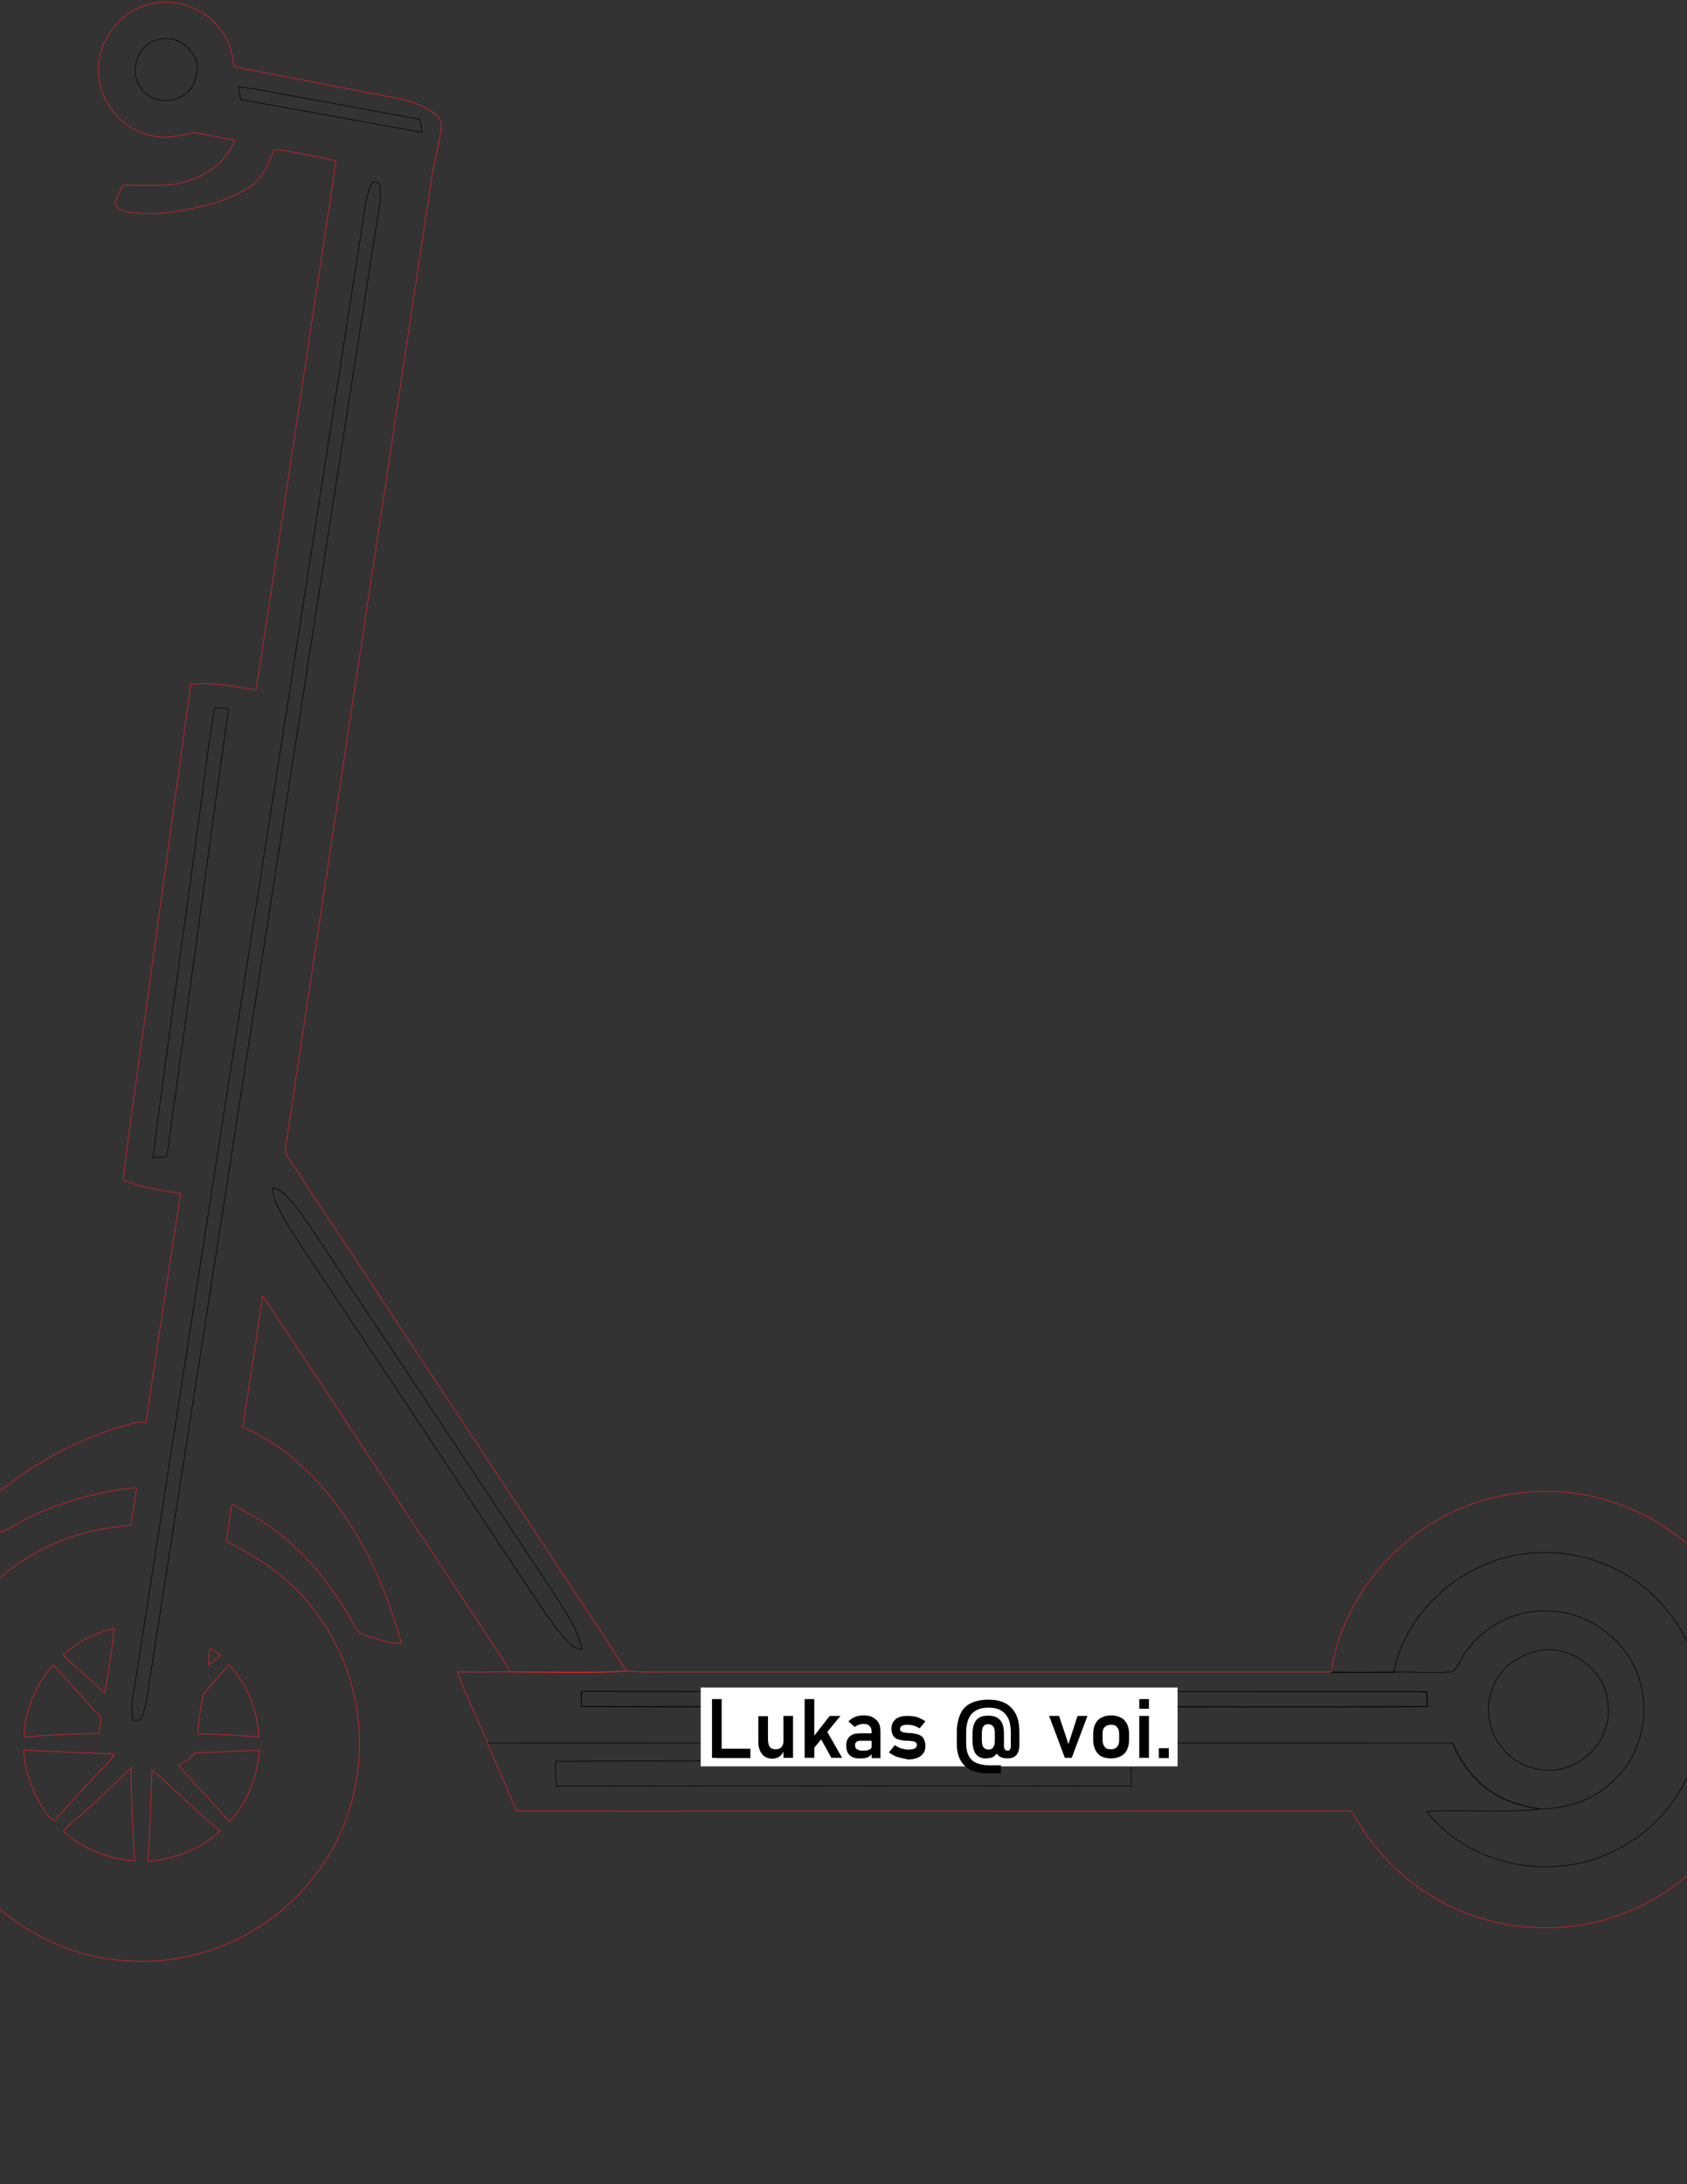 <?xml version="1.0" encoding="utf-8"?>
<!-- Generator: Adobe Illustrator 26.5.0, SVG Export Plug-In . SVG Version: 6.00 Build 0)  -->
<svg version="1.1" xmlns="http://www.w3.org/2000/svg" xmlns:xlink="http://www.w3.org/1999/xlink" x="0px" y="0px"
	 viewBox="0 0 612 792" style="enable-background:new 0 0 612 792;" xml:space="preserve">
<rect x="0" y="0" width="612" height="792" fill="#333333" stroke="none"/>
<style type="text/css">
	.st0{fill-rule:evenodd;clip-rule:evenodd;fill:none;stroke:#ED1C24;stroke-width:0.216;stroke-miterlimit:2.613;}
	.st1{fill-rule:evenodd;clip-rule:evenodd;fill:none;stroke:#000000;stroke-width:0.216;stroke-miterlimit:2.613;}
	.st2{fill-rule:evenodd;clip-rule:evenodd;fill:none;stroke:#ED2024;stroke-width:0.216;stroke-miterlimit:2.613;}
	.st3{fill-rule:evenodd;clip-rule:evenodd;fill:#FFFFFF;}
</style>
<g id="Layer_1">
	<g>
		<path class="st0" d="M52.9,516c4.2-27.7,8.3-55.5,12.6-83.2c-7-1.3-14.2-2.1-20.8-4.9c2.2-20,5.4-39.9,8-59.8
			c5.5-40,11-79.9,16.5-119.9c7.9-1.1,15.9,0.8,23.7,2c8.3-53.5,16.2-107.1,24.3-160.6c1.5-10.5,3.4-20.9,4.6-31.4
			c-7.5-1.3-14.9-3.3-22.5-4c-1.6,5.2-4.1,10.5-8.7,13.6c-4.7,3.1-10,5-15.3,6.5C66.1,76.6,56.5,78.3,47,77c-2.2-0.3-5.4-1.2-5.2-4
			c0.8-2,1.9-3.8,2.7-5.8c7.8-0.3,15.7,1,23.3-1.5c7.6-2.1,14.4-7.4,17.4-14.8c-5-0.9-10-2.2-15.1-2.8c-4.7,1.1-9.6,2.3-14.5,1.2
			c-10.3-1.8-18.7-10.9-19.7-21.3 M52.9,516 M84.1,545.5c-0.4,2.5-0.8,5-1.1,7.5c-0.3,2-0.6,4-0.9,6c10.6,5.1,20.6,11.7,28.4,20.6
			c10.7,12.1,17.7,27.5,19.4,43.6c2,17.5-1.9,35.6-11.2,50.5C107.9,691.2,90,704.2,70,709c-13.7,3.4-28.3,2.8-41.8-1.2
			c-15.6-4.8-29.6-14.5-39.5-27.4c-10.9-14-16.8-31.7-16.4-49.4c0.2-19.3,7.8-38.5,21.1-52.6c10.9-11.8,25.6-20.2,41.3-23.5
			c4.2-1,8.6-1.3,12.9-1.9c0.2-1.8,0.4-3.7,0.7-5.5c0.4-2.6,0.9-5.3,1.3-7.9 M35.9,28.1c-1.6-12.4,7.6-25,20-26.9
			c12.3-2.5,25.7,6.1,28.2,18.5c0.7,1.6,0,4.5,2.3,4.8c16.2,3.2,32.4,6.2,48.6,9.4c7.4,1.5,15.2,2.1,21.6,6.5
			c1.6,1.2,3.3,2.6,3.6,4.7c-0.5,5.7-2.2,11.2-3.2,16.9c-17.5,116-35,232-52.5,348c-0.2,3.4-2.2,7.2,0.3,10.1
			c32.6,49.4,65.2,98.8,97.8,148.2c8.1,12.6,16.7,24.9,24.6,37.7c-14,0.9-28.1,0.3-42.1,0.3c-3.2-5.9-7.2-11.2-10.7-16.8
			c-24.3-36.7-48.5-73.5-72.8-110.2c-2.1-3.1-4-6.4-6.4-9.3c-2.2,15.9-4.7,31.8-7.2,47.7 M22.8,600.1c5,4.8,10.3,9.1,15.2,13.9
			c1.3-7.8,2.7-15.6,3.4-23.5C34.5,592,28.2,595.5,22.8,600.1 M76.1,597.7c-0.2,2-0.4,4-0.5,6c1.5-1.1,3-2.2,4.4-3.4
			C78.7,599.3,77.4,598.4,76.1,597.7 M19.1,604.1c-6.3,7-10.3,16.4-10.3,25.8c9-0.8,18-1.3,27-1.3c0.3-2,1.1-4.1,0.7-6.1
			c-5.7-6-11.2-12.2-16.7-18.4L19.1,604.1 M73.7,614.5c-0.8,4.7-1.8,9.5-1.9,14.3c7.4-0.2,14.7,0.6,22.1,1
			c-0.4-9.6-4.2-19.2-10.9-26.2C80,607.3,76.5,610.6,73.7,614.5 M8.6,634.5c0.4,8.2,3.4,16.1,8.1,22.8c0.9,0.9,1.6,2.9,3.2,2.7
			c6.2-6.8,12.3-13.8,18.8-20.3c1.1-1,2-2.3,2.7-3.6C30.4,635.4,19.5,635.3,8.6,634.5 M70.7,635.5c-1.3,2.3-3.8,3.4-6,4.6
			c6.1,6.9,12.5,13.5,18.5,20.5c6.5-7,10.2-16.4,10.9-25.9C86.2,634.7,78.5,635.6,70.7,635.5 M24.9,661.9c-0.5,0.7-2.6,1.7-1.4,2.6
			c6.9,6.2,16.1,9.6,25.3,10.3c-0.5-11.3-1.4-22.5-1.2-33.8C40.1,648.1,32.9,655.4,24.9,661.9 M55.1,641.6
			c-0.4,11.1-0.6,22.2-1.4,33.3c9.6-0.7,19-4.4,26.1-10.9C71.3,656.8,63.4,648.9,55.1,641.6"/>
		<path class="st0" d="M482.9,606.3c4.6-30.4,29.2-56.3,59-63.3 M541.2,649.8 M177,632 M541.9,543c16.3-4,33.8-2.6,49.2,3.9
			c17.1,7.1,31.6,20.5,40,37.1c8.7,16.9,10.9,37,6.2,55.5c-6.1,24.6-24.8,45.5-48.5,54.4c-18.2,7-39.1,6.8-57.3-0.3
			c-17.1-6.7-31.6-19.6-40.4-35.7c-0.7-1.7-2.8-1-4.2-1.2c-99.8,0-199.6,0.1-299.5,0c-3.4-8.2-7.2-16.3-10.6-24.5"/>
	</g>
	<g>
		<path class="st0" d="M49.5,539.4c-12.5,1.3-24.9,4.4-36.4,9.7c-5,1.8-9.1,5.5-14.2,6.9c-4.3-0.5-8.7-1.4-12.5-3.6
			c17.7-17.1,39.3-30.9,63.4-36.7c0.8,0,2.4,0.1,3.2,0.1"/>
		<path class="st0" d="M88.2,517.6c12.5,5.1,22.8,14.5,31.3,24.7c12.6,15.7,21,34.4,26.1,53.7c-4.6-0.4-9.2-1.6-13.6-3.2
			c-2-0.5-2.9-2.5-3.9-4.1c-7.2-13.2-16.8-25.2-28.9-34.2c-4.7-3.6-10-6.1-15-9.1"/>
		<path class="st1" d="M482.9,606.3c7.6,0.1,15.2,0.1,22.8,0c7.1-0.1,14.1,0.5,21.2-0.1c1.6-1.3,2.4-3.2,3.5-4.9 M482.9,606.3
			 M530.3,601.2c6.4-10.9,19.1-17.8,31.7-17c12.2,0.2,23.8,7.5,29.8,18.1c7.7,13.4,5.5,31.9-5.8,42.7c-7,7.5-17.4,10.8-27.5,11
			c-6-1.2-12.2-2.6-17.3-6.2c-5.4-3.3-9.4-8.4-12.4-13.9c-0.7-1.3-1.3-2.6-1.9-3.9 M211,613.3c-0.2,1.8-0.2,3.7-0.1,5.5
			c58.7,0.2,117.4,0,176.1,0.1c43.6-0.1,87.2,0.2,130.8-0.1c-0.1-1.8-0.2-3.5-0.3-5.3c-4.5-0.2-9-0.1-13.5-0.1
			C406.3,613.3,308.7,613.4,211,613.3z"/>
	</g>
</g>
<g id="Layer_2">
	<path class="st1" d="M211.1,613.3c-0.2,1.8-0.2,3.7-0.1,5.5c58.7,0.2,117.4,0,176.1,0.1c43.6-0.1,87.2,0.2,130.8-0.1
		c-0.1-1.8-0.2-3.5-0.3-5.3c-4.5-0.2-9-0.1-13.5-0.1C406.4,613.3,308.8,613.4,211.1,613.3z"/>
	<path class="st1" d="M201.6,638.7c-0.2,3-0.1,6,0.2,8.9c69.5-0.1,139.1-0.1,208.6,0c-0.1-2.9-0.1-5.8,0-8.7
		c-6.2-0.8-12.5-0.2-18.7-0.4C328.4,638.6,265,638.3,201.6,638.7z"/>
	<path class="st1" d="M557.4,598.7c-5.2,1.3-10.1,4.1-13.3,8.5c-4.7,6.4-5.5,15.6-1.8,22.6c3.9,7.9,12.9,12.9,21.6,12
		c11.1-1,20.5-11.4,19.5-22.7C583.5,606.2,569.9,595.7,557.4,598.7"/>
	<path class="st1" d="M98.9,430.7c0.2,2,0.5,4.1,1.5,6c3.9,8.3,9.4,15.8,14.5,23.5c26,39,51.9,78.1,77.9,117.2
		c4.4,6.5,8.5,13.3,14.2,18.8c1,1.2,2.5,1.6,4,1.9c-0.8-6.1-4.5-11.2-7.5-16.4c-28.8-43.5-57.7-87-86.6-130.4
		c-4.1-6.1-8-12.5-13.2-17.8C102.4,432,100.7,431,98.9,430.7"/>
	<path class="st1" d="M134.8,66.8c-2.3,4.2-2.3,9.2-3.2,13.8c-27.4,175.6-54.8,351.2-82.1,526.8c-0.8,5.4-2.3,10.9-1.3,16.4
		c0.6,0,2-0.1,2.6-0.1c2.5-4.4,2.6-9.6,3.5-14.5c27.5-176.4,55-352.9,82.5-529.3c0.6-4.2,1.7-8.4,1-12.7
		C137.5,65.9,135.3,65.4,134.8,66.8"/>
	<path class="st1" d="M77.9,256.6c-2.5,13.7-3.8,27.6-5.9,41.4c-5.4,40.6-11.3,81.1-16.5,121.7c1.6-0.1,3.2,0.2,4.8-0.3
		c1.1-3.7,1.2-7.6,1.8-11.3c7-50.3,13.7-100.7,20.8-151.1C81.2,256.8,79.5,256.6,77.9,256.6"/>
	<path class="st1" d="M86.4,31.5c0.3,1.5,0.6,3.1,0.9,4.6c22,3.9,43.9,8,65.9,11.9c-0.3-1.6-0.6-3.2-0.8-4.7
		c-19.7-3.7-39.5-7.2-59.2-10.9C90.9,32,88.7,31.8,86.4,31.5"/>
	<path class="st1" d="M57.3,14.4c-8.3,1.8-11.1,13.5-4.8,19c5.7,6,17.1,2.7,18.6-5.5C73.7,20.1,65.2,12,57.3,14.4"/>
	<path class="st2" d="M177,632c-0.3-0.7-0.6-1.4-1-2.2c-3.5-7.8-7.1-15.5-10.1-23.5c6.4,0,12.9,0,19.3-0.1c14,0,28.1,0.5,42.1-0.3
		c6.9,0.7,13.8,0.3,20.6,0.4c78.3,0,156.6,0,234.9,0"/>
	<path class="st1" d="M177,632c116.6,0.1,233.2,0,349.9,0c3.1,7,7.7,13.6,14.3,17.8c5.1,3.6,11.3,5,17.3,6.2
		c-13.5,1.6-27.3-0.1-40.9,0.9c10.2,13,27,20.2,43.4,20c11.1,0,22-3.4,31.2-9.5c15.6-10.2,25.5-28.6,25.5-47.3
		c0.1-13.7-5.1-27.3-14.1-37.6c-10.7-12.5-27.2-19.9-43.7-19.5c-25.1-0.2-49.4,18.6-54.3,43.4c-7.6,0.1-15.2,0.1-22.8,0"/>
	<rect x="254.2" y="611.9" class="st3" width="173" height="28.6"/>
	<g>
		<g>
			<path d="M258.3,616.1h3.5v21.3h-3.5V616.1z M259.9,634.1h12.3v3.4h-12.3V634.1z"/>
			<path d="M278.7,631.5c0,0.9,0.2,1.6,0.7,2.1c0.5,0.5,1.2,0.7,2,0.7s1.5-0.2,2-0.7s0.7-1.1,0.7-2l0.2,3.3c-0.3,0.8-0.8,1.5-1.5,2
				s-1.5,0.8-2.5,0.8c-1.7,0-2.9-0.5-3.8-1.6s-1.4-2.6-1.4-4.5v-9.3h3.5V631.5z M284.2,622.2h3.5v15.2h-3.5V622.2z"/>
			<path d="M291.9,616.1h3.5v21.3h-3.5V616.1z M293.5,631.8l7.5-9.6h3.9l-11.2,13.6L293.5,631.8z M297,629.1l2.6-2l5.9,10.3h-3.9
				L297,629.1z"/>
			<path d="M308.3,636.5c-0.9-0.8-1.3-2-1.3-3.5c0-1.5,0.4-2.6,1.3-3.4s2.2-1.1,4-1.1h4.1l0.2,2.7h-4.3c-0.7,0-1.2,0.1-1.6,0.4
				s-0.5,0.7-0.5,1.3c0,0.6,0.2,1.1,0.7,1.4c0.4,0.3,1.1,0.5,2,0.5c1.1,0,1.9-0.1,2.5-0.4s0.8-0.6,0.8-1.1l0.3,2.2
				c-0.2,0.5-0.5,0.9-0.9,1.2s-0.9,0.6-1.5,0.7c-0.6,0.2-1.2,0.2-1.9,0.2C310.5,637.7,309.2,637.3,308.3,636.5z M316.2,627.8
				c0-0.8-0.3-1.5-0.8-2s-1.2-0.7-2.1-0.7c-0.6,0-1.2,0.1-1.7,0.3s-1.1,0.4-1.5,0.8l-2.3-2c0.6-0.7,1.4-1.2,2.3-1.6s2-0.6,3.2-0.6
				c1.3,0,2.4,0.2,3.3,0.7s1.6,1.1,2.1,1.9s0.7,1.9,0.7,3.1v9.8h-3.2V627.8z"/>
			<path d="M326.7,637.4c-0.8-0.2-1.6-0.4-2.3-0.8s-1.4-0.7-1.9-1.2l2.1-2.6c0.8,0.5,1.6,1,2.4,1.2s1.6,0.4,2.4,0.4
				c1.1,0,1.9-0.1,2.4-0.4c0.6-0.3,0.8-0.7,0.8-1.3c0-0.4-0.1-0.7-0.4-0.9c-0.3-0.2-0.6-0.4-1-0.4s-1-0.2-1.8-0.2
				c-0.1,0-0.3,0-0.4,0s-0.3,0-0.4,0c0,0-0.1,0-0.1,0c0,0-0.1,0-0.1,0c-1.1-0.1-1.9-0.3-2.6-0.5c-0.7-0.2-1.3-0.6-1.7-1.2
				s-0.7-1.5-0.7-2.6c0-1,0.2-1.9,0.7-2.6c0.5-0.7,1.1-1.3,2-1.6c0.9-0.4,2-0.5,3.3-0.5c0.8,0,1.5,0.1,2.3,0.2s1.5,0.4,2.1,0.7
				c0.7,0.3,1.3,0.6,1.9,1.1l-2.1,2.5c-0.7-0.4-1.4-0.8-2.2-1s-1.4-0.3-2.1-0.3c-0.9,0-1.6,0.1-2.1,0.4s-0.7,0.7-0.7,1.2
				c0,0.3,0.1,0.6,0.4,0.8s0.6,0.3,1,0.4s1,0.1,1.7,0.2c0.1,0,0.2,0,0.2,0c0.1,0,0.1,0,0.2,0c0,0,0.1,0,0.1,0s0.1,0,0.1,0
				c1.1,0.1,2.1,0.3,2.8,0.5s1.4,0.6,1.9,1.3s0.8,1.6,0.8,2.8c0,1.1-0.2,2-0.7,2.7s-1.2,1.3-2.2,1.7c-1,0.4-2.1,0.6-3.5,0.6
				C328.4,637.7,327.6,637.6,326.7,637.4z"/>
			<path d="M352.2,641.8c-1.7-0.8-2.9-2-3.8-3.6s-1.3-3.6-1.3-6.1c0-0.7,0-1.3,0-2s0-1.3,0-2c0-2.6,0.5-4.8,1.3-6.6s2.1-3.1,3.8-3.9
				s3.8-1.3,6.3-1.3c2.5,0,4.5,0.4,6.2,1.3c1.7,0.9,2.9,2.2,3.8,3.9s1.3,3.9,1.3,6.6v4.6c0,1.7-0.4,2.9-1.1,3.7s-1.8,1.2-3.2,1.2
				c-1.5,0-2.6-0.4-3.4-1.1s-1.1-1.9-1.1-3.5l3.2-0.1c0,0.6,0.1,1.1,0.3,1.4s0.5,0.5,1,0.5c0.4,0,0.7-0.1,0.9-0.4s0.3-0.7,0.3-1.4
				v-4.9c0-2-0.3-3.6-0.9-4.9s-1.5-2.3-2.7-3c-1.2-0.7-2.7-1-4.5-1c-1.8,0-3.3,0.3-4.5,1s-2.1,1.6-2.7,3c-0.6,1.3-0.9,3-0.9,5
				c0,0.7,0,1.3,0,2s0,1.3,0,2c0,1.8,0.3,3.3,0.9,4.4c0.6,1.2,1.5,2.1,2.7,2.6s2.7,0.9,4.6,0.9h4.4v2.9h-4.4
				C356,643,353.9,642.6,352.2,641.8z M354,636c-0.8-1.1-1.2-2.7-1.2-4.9v-2.5c0-2.2,0.5-3.8,1.4-4.9s2.4-1.6,4.3-1.6
				s3.3,0.5,4.3,1.6s1.4,2.7,1.4,4.9v4.7l-2,0.8c-0.2,1.2-0.7,2-1.4,2.6c-0.7,0.6-1.7,0.9-3,0.9C356.1,637.7,354.9,637.1,354,636z
				 M360.3,633.6c0.4-0.5,0.6-1.3,0.6-2.4v-2.8c0-1.1-0.2-1.9-0.6-2.4s-1-0.8-1.8-0.8c-1.6,0-2.3,1.1-2.3,3.2v2.8
				c0,1.1,0.2,1.9,0.6,2.4c0.4,0.5,1,0.8,1.8,0.8C359.3,634.4,359.9,634.2,360.3,633.6z"/>
			<path d="M390.9,622.2h3.6l-5.7,15.2h-2.5l-5.7-15.2h3.6l3.4,10.2L390.9,622.2z"/>
			<path d="M399.6,636.9c-1-0.5-1.7-1.3-2.2-2.3c-0.5-1-0.8-2.2-0.8-3.6v-2.5c0-1.4,0.3-2.6,0.8-3.5c0.5-1,1.2-1.7,2.2-2.2
				c1-0.5,2.1-0.8,3.5-0.8s2.5,0.3,3.5,0.8c1,0.5,1.7,1.3,2.2,2.2c0.5,1,0.8,2.2,0.8,3.5v2.5c0,1.4-0.3,2.6-0.8,3.6
				c-0.5,1-1.2,1.7-2.2,2.2s-2.1,0.8-3.5,0.8S400.6,637.4,399.6,636.9z M405.2,633.5c0.5-0.6,0.8-1.4,0.8-2.4v-2.5
				c0-1-0.3-1.8-0.8-2.4s-1.2-0.8-2.2-0.8s-1.6,0.3-2.2,0.8s-0.8,1.3-0.8,2.4v2.5c0,1,0.3,1.8,0.8,2.4s1.2,0.8,2.2,0.8
				C404,634.3,404.7,634,405.2,633.5z"/>
			<path d="M413.3,616.1h3.5v3.5h-3.5V616.1z M413.3,622.2h3.5v15.2h-3.5V622.2z"/>
			<path d="M420.4,633.9h3.6v3.6h-3.6V633.9z"/>
		</g>
	</g>
</g>
</svg>
